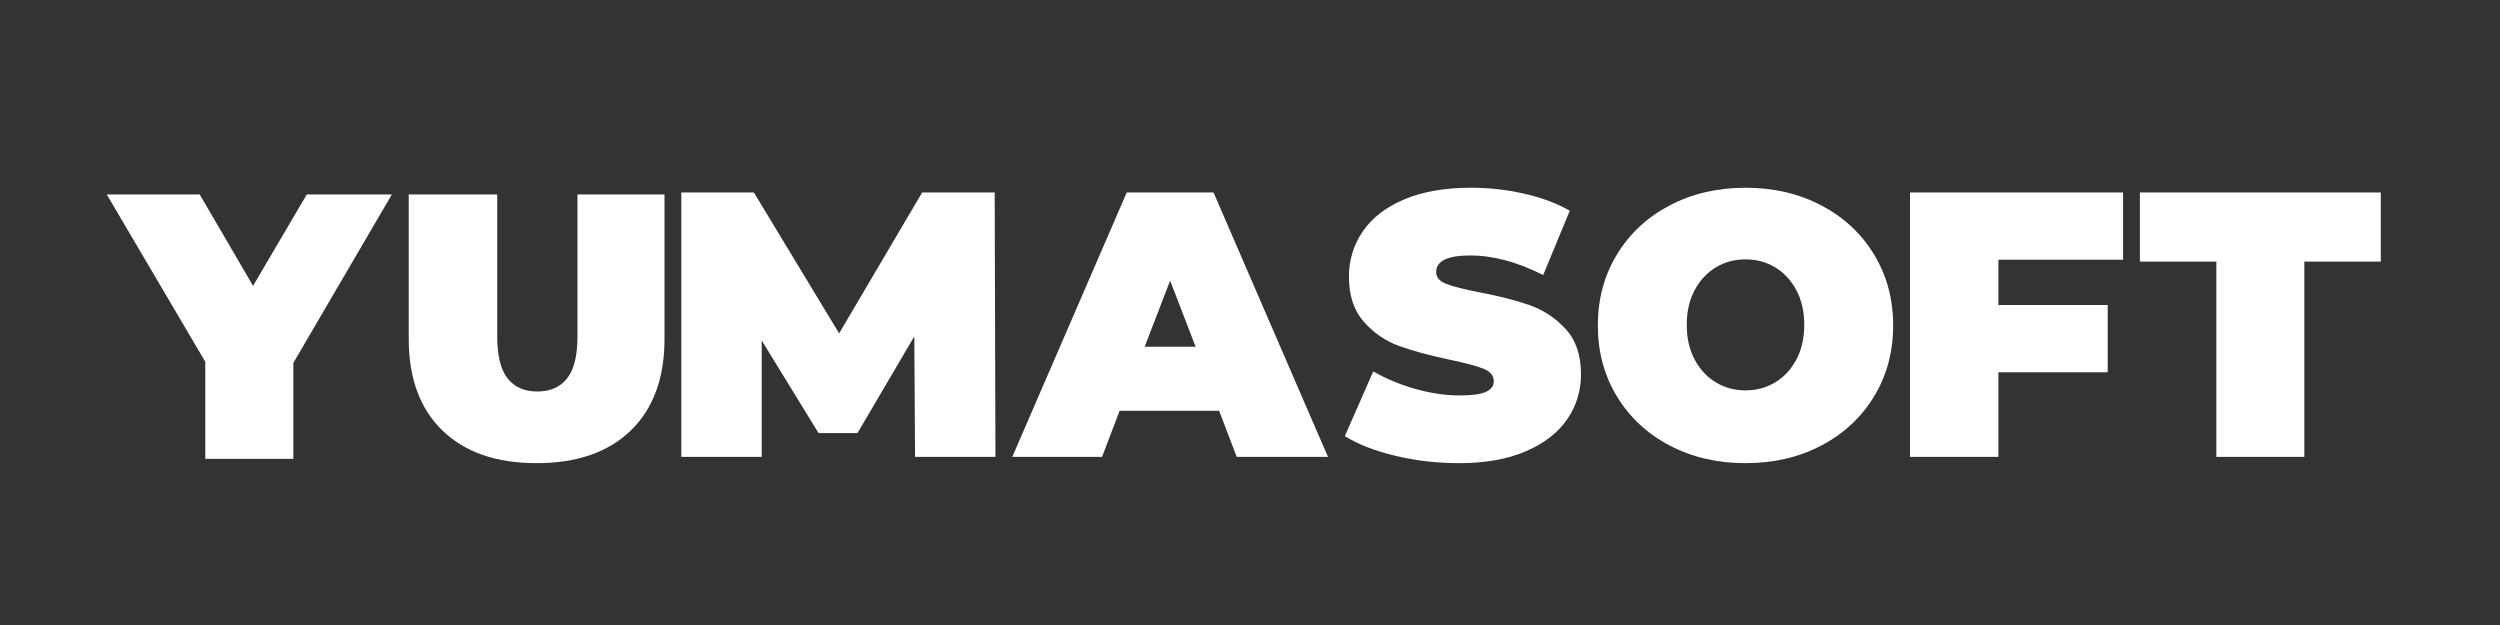 <?xml version="1.0" encoding="UTF-8"?>
<svg width="80px" height="20px" viewBox="0 0 80 20" xmlns="http://www.w3.org/2000/svg" xmlns:xlink="http://www.w3.org/1999/xlink" version="1.1">
 <rect x="0" y="0" width="80" height="20" fill="#333333" stroke="none"/>
 <!-- Generated by Pixelmator Pro 1.5.3 -->
 <g id="LOGO_SygnetLogotyp-Copy">
  <g id="Horizontal">
   <g id="TYPEFACEwhite">
    <path id="Path-2" d="M9.387 11.613 L9.387 14.683 6.569 14.683 6.569 11.577 3.416 6.222 6.39 6.222 8.098 9.147 9.817 6.222 12.54 6.222 Z" fill="#ffffff" fill-opacity="1" stroke="none"/>
    <path id="Path-3" d="M17.171 14.821 C15.883 14.821 14.879 14.473 14.159 13.777 13.439 13.08 13.079 12.103 13.079 10.846 L13.079 6.222 15.911 6.222 15.911 10.762 C15.911 11.379 16.021 11.827 16.241 12.107 16.461 12.387 16.779 12.528 17.195 12.528 17.611 12.528 17.929 12.387 18.149 12.107 18.37 11.827 18.479 11.379 18.479 10.762 L18.479 6.222 21.264 6.222 21.264 10.846 C21.264 12.103 20.904 13.08 20.184 13.777 19.464 14.473 18.459 14.821 17.171 14.821 Z" fill="#ffffff" fill-opacity="1" stroke="none"/>
    <path id="Path-4" d="M29.282 14.62 L29.258 10.764 27.439 13.859 26.194 13.859 24.375 10.897 24.375 14.62 21.802 14.62 21.802 6.159 24.124 6.159 26.852 10.668 29.509 6.159 31.83 6.159 31.854 14.62 Z" fill="#ffffff" fill-opacity="1" stroke="none"/>
    <path id="Shape" d="M39.012 13.145 L35.828 13.145 35.266 14.62 32.393 14.62 36.056 6.159 38.833 6.159 42.495 14.62 39.575 14.62 Z M38.259 11.095 L37.444 8.979 36.63 11.095 Z" fill="#ffffff" fill-opacity="1" stroke="none"/>
    <path id="Path-5" d="M46.687 14.821 C45.993 14.821 45.316 14.743 44.657 14.587 43.998 14.43 43.458 14.219 43.034 13.955 L43.945 11.884 C44.344 12.116 44.791 12.303 45.286 12.444 45.781 12.584 46.256 12.654 46.711 12.654 47.103 12.654 47.382 12.616 47.55 12.54 47.717 12.464 47.801 12.349 47.801 12.197 47.801 12.02 47.691 11.888 47.472 11.799 47.252 11.711 46.891 11.615 46.388 11.51 45.741 11.374 45.202 11.228 44.771 11.071 44.34 10.915 43.964 10.658 43.645 10.3 43.326 9.943 43.166 9.46 43.166 8.85 43.166 8.32 43.314 7.838 43.609 7.405 43.905 6.971 44.346 6.63 44.933 6.381 45.52 6.133 46.232 6.008 47.071 6.008 47.646 6.008 48.21 6.07 48.765 6.195 49.32 6.319 49.809 6.502 50.233 6.743 L49.382 8.802 C48.56 8.384 47.781 8.175 47.047 8.175 46.32 8.175 45.957 8.352 45.957 8.705 45.957 8.874 46.065 9 46.28 9.084 46.496 9.169 46.851 9.259 47.346 9.355 47.985 9.476 48.524 9.614 48.963 9.771 49.402 9.927 49.783 10.182 50.107 10.535 50.43 10.888 50.592 11.37 50.592 11.98 50.592 12.51 50.444 12.989 50.149 13.419 49.853 13.848 49.412 14.189 48.825 14.442 48.238 14.695 47.526 14.821 46.687 14.821 Z" fill="#ffffff" fill-opacity="1" stroke="none"/>
    <path id="Shape-1" d="M55.856 14.821 C54.955 14.821 54.145 14.633 53.428 14.256 52.71 13.878 52.148 13.355 51.741 12.684 51.334 12.014 51.131 11.258 51.131 10.415 51.131 9.572 51.334 8.816 51.741 8.145 52.148 7.475 52.71 6.951 53.428 6.574 54.145 6.197 54.955 6.008 55.856 6.008 56.757 6.008 57.567 6.197 58.284 6.574 59.002 6.951 59.564 7.475 59.971 8.145 60.378 8.816 60.581 9.572 60.581 10.415 60.581 11.258 60.378 12.014 59.971 12.684 59.564 13.355 59.002 13.878 58.284 14.256 57.567 14.633 56.757 14.821 55.856 14.821 Z M55.856 12.492 C56.207 12.492 56.525 12.406 56.808 12.235 57.091 12.063 57.317 11.819 57.485 11.504 57.652 11.189 57.736 10.819 57.736 10.396 57.736 9.973 57.652 9.603 57.485 9.288 57.317 8.973 57.091 8.729 56.808 8.557 56.525 8.385 56.207 8.3 55.856 8.3 55.505 8.3 55.188 8.385 54.904 8.557 54.621 8.729 54.395 8.973 54.227 9.288 54.06 9.603 53.976 9.973 53.976 10.396 53.976 10.819 54.06 11.189 54.227 11.504 54.395 11.819 54.621 12.063 54.904 12.235 55.188 12.406 55.505 12.492 55.856 12.492 Z" fill="#ffffff" fill-opacity="1" stroke="none"/>
    <path id="Path-6" d="M63.948 8.311 L63.948 9.761 67.447 9.761 67.447 11.913 63.948 11.913 63.948 14.62 61.12 14.62 61.12 6.159 67.938 6.159 67.938 8.311 Z" fill="#ffffff" fill-opacity="1" stroke="none"/>
    <path id="Path-7" d="M70.923 8.371 L68.477 8.371 68.477 6.159 76.185 6.159 76.185 8.371 73.739 8.371 73.739 14.62 70.923 14.62 Z" fill="#ffffff" fill-opacity="1" stroke="none"/>
   </g>
  </g>
 </g>
</svg>
